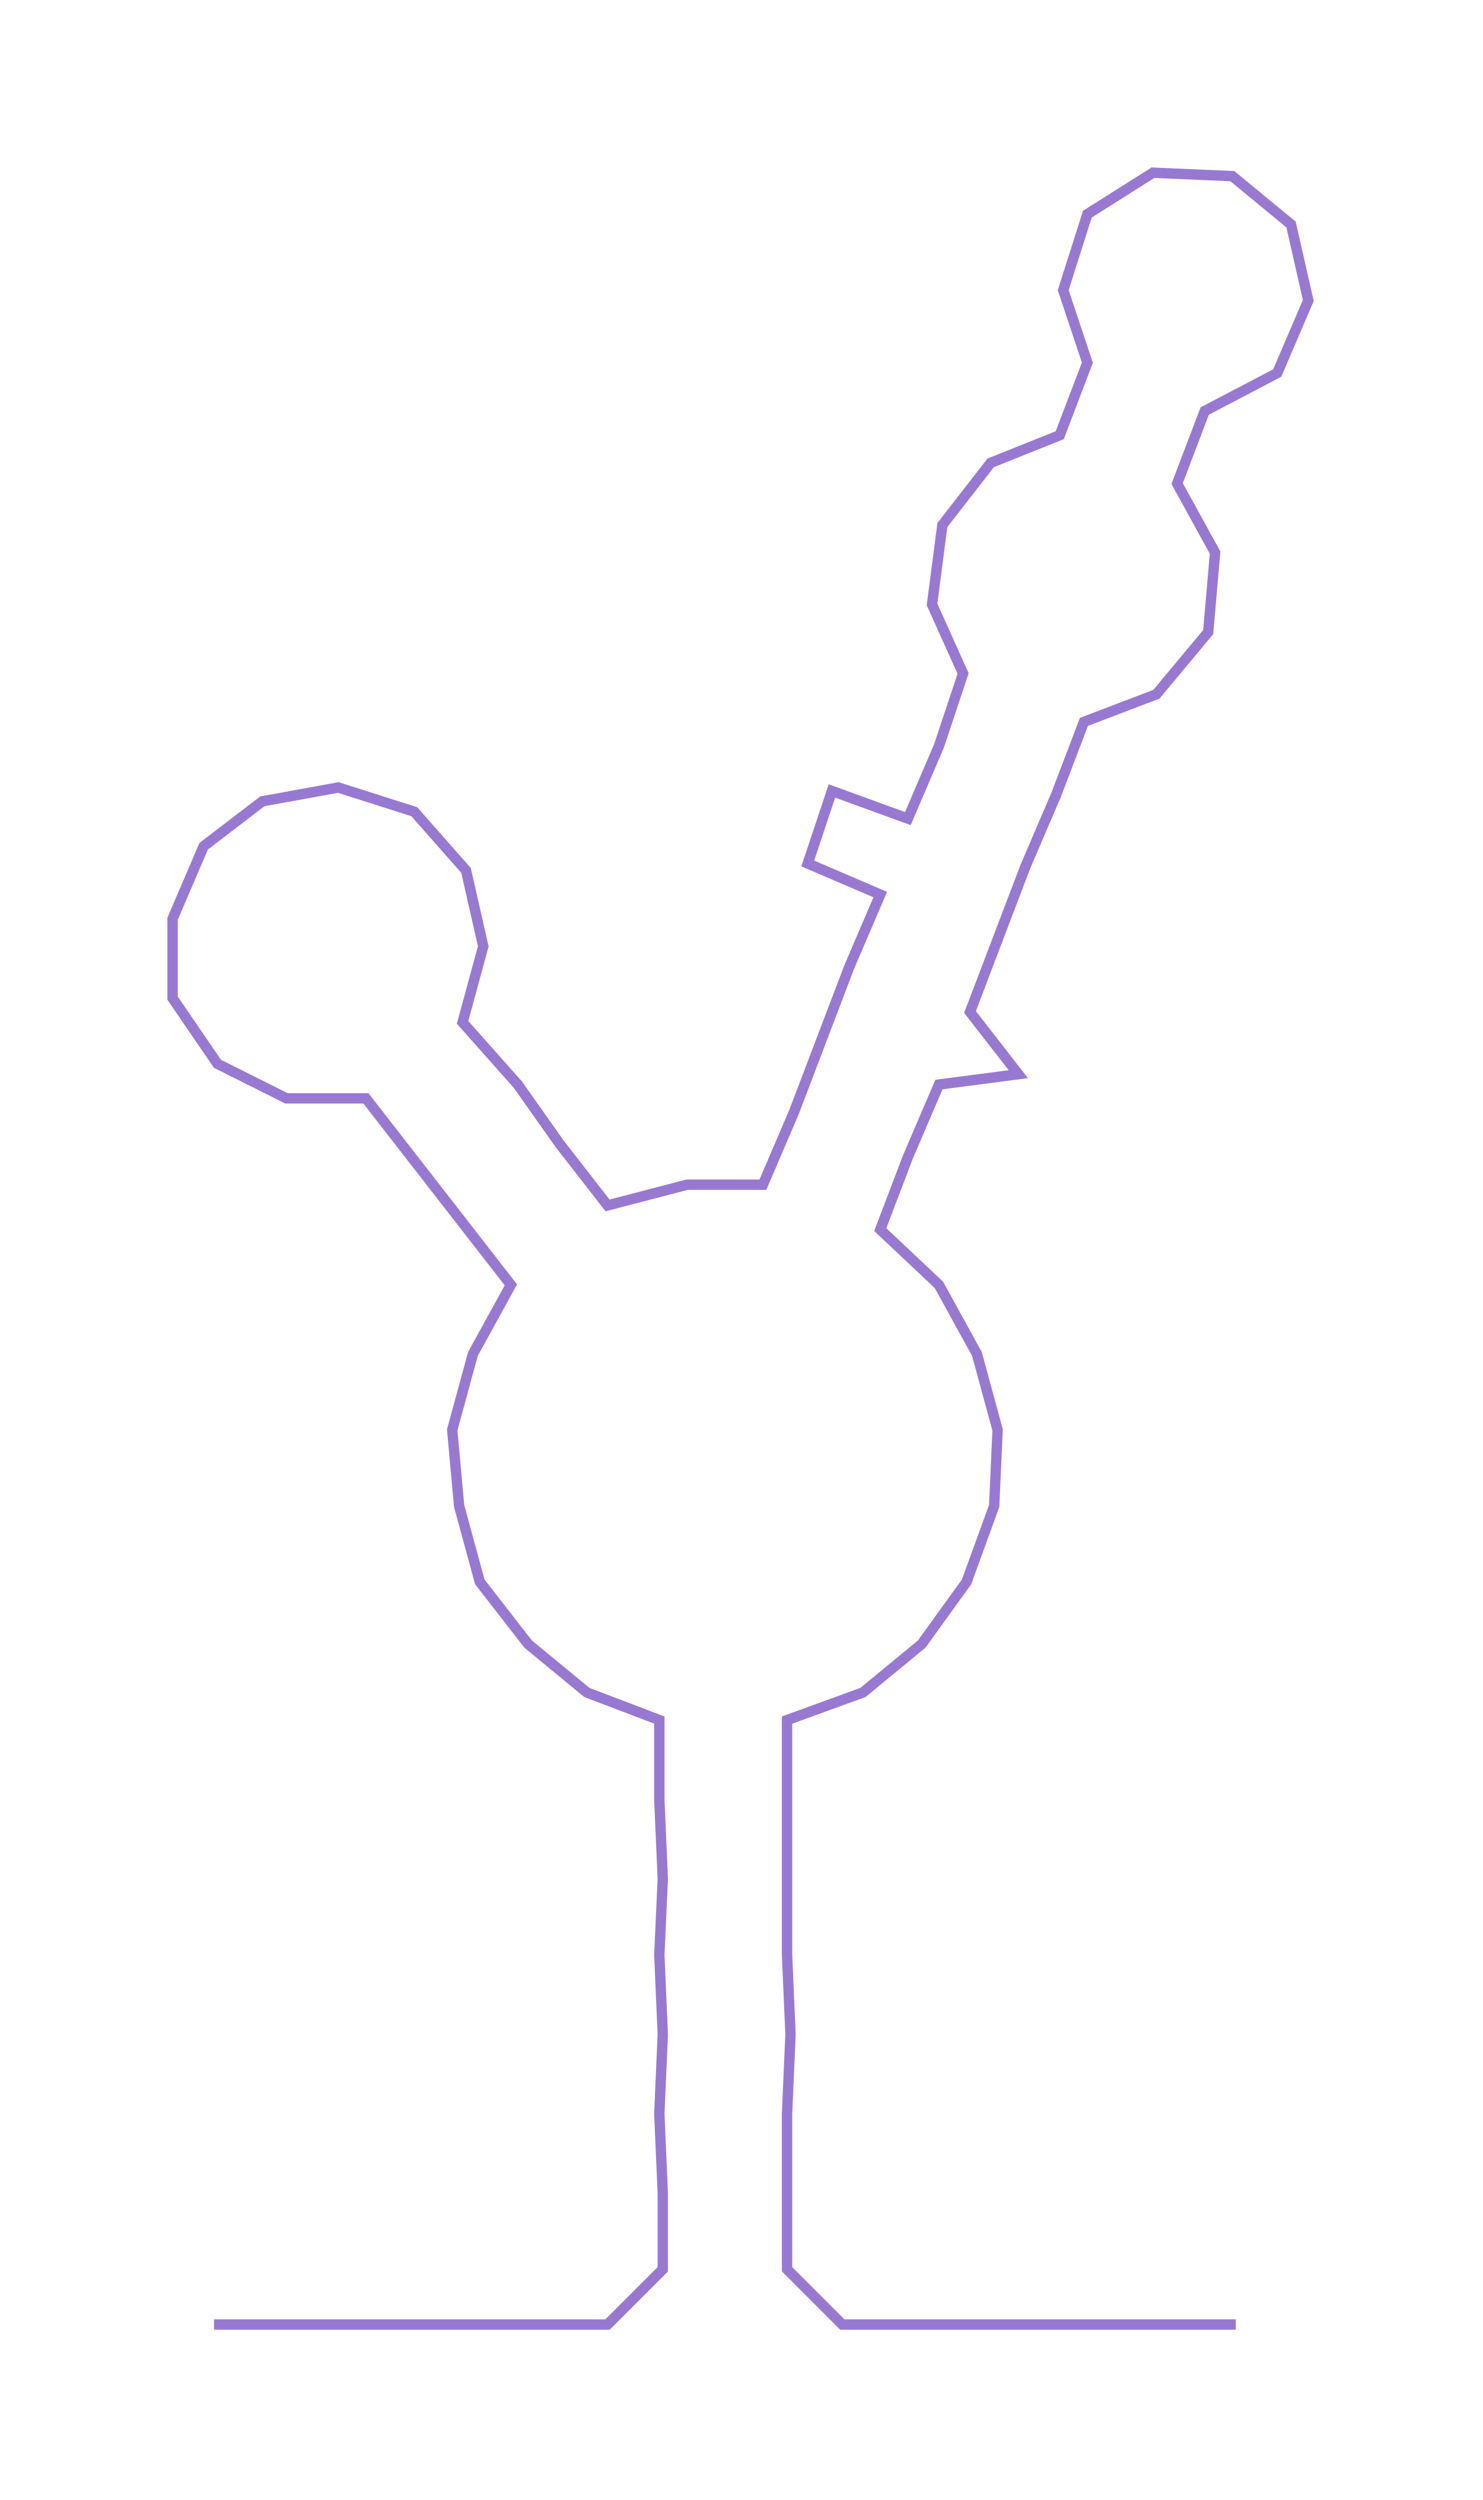 <ns0:svg xmlns:ns0="http://www.w3.org/2000/svg" width="178.082px" height="300px" viewBox="0 0 429.61 723.727"><ns0:path style="stroke:#9879d2;stroke-width:3px;fill:none;" d="M62 673 L62 673 L85 673 L108 673 L130 673 L153 673 L176 673 L192 657 L192 635 L191 612 L192 589 L191 566 L192 544 L191 521 L191 498 L170 490 L153 476 L139 458 L133 436 L131 414 L137 392 L148 372 L134 354 L120 336 L106 318 L83 318 L63 308 L50 289 L50 266 L59 245 L76 232 L98 228 L120 235 L135 252 L140 274 L134 296 L150 314 L162 331 L176 349 L199 343 L221 343 L230 322 L238 301 L246 280 L255 259 L234 250 L241 229 L263 237 L272 216 L279 195 L270 175 L273 152 L287 134 L307 126 L315 105 L308 84 L315 62 L334 50 L357 51 L374 65 L379 87 L370 108 L349 119 L341 140 L352 160 L350 183 L335 201 L314 209 L306 230 L297 251 L289 272 L281 293 L295 311 L272 314 L263 335 L255 356 L272 372 L283 392 L289 414 L288 436 L280 458 L267 476 L250 490 L228 498 L228 521 L228 544 L228 566 L229 589 L228 612 L228 635 L228 657 L244 673 L267 673 L290 673 L312 673 L335 673 L358 673" /></ns0:svg>